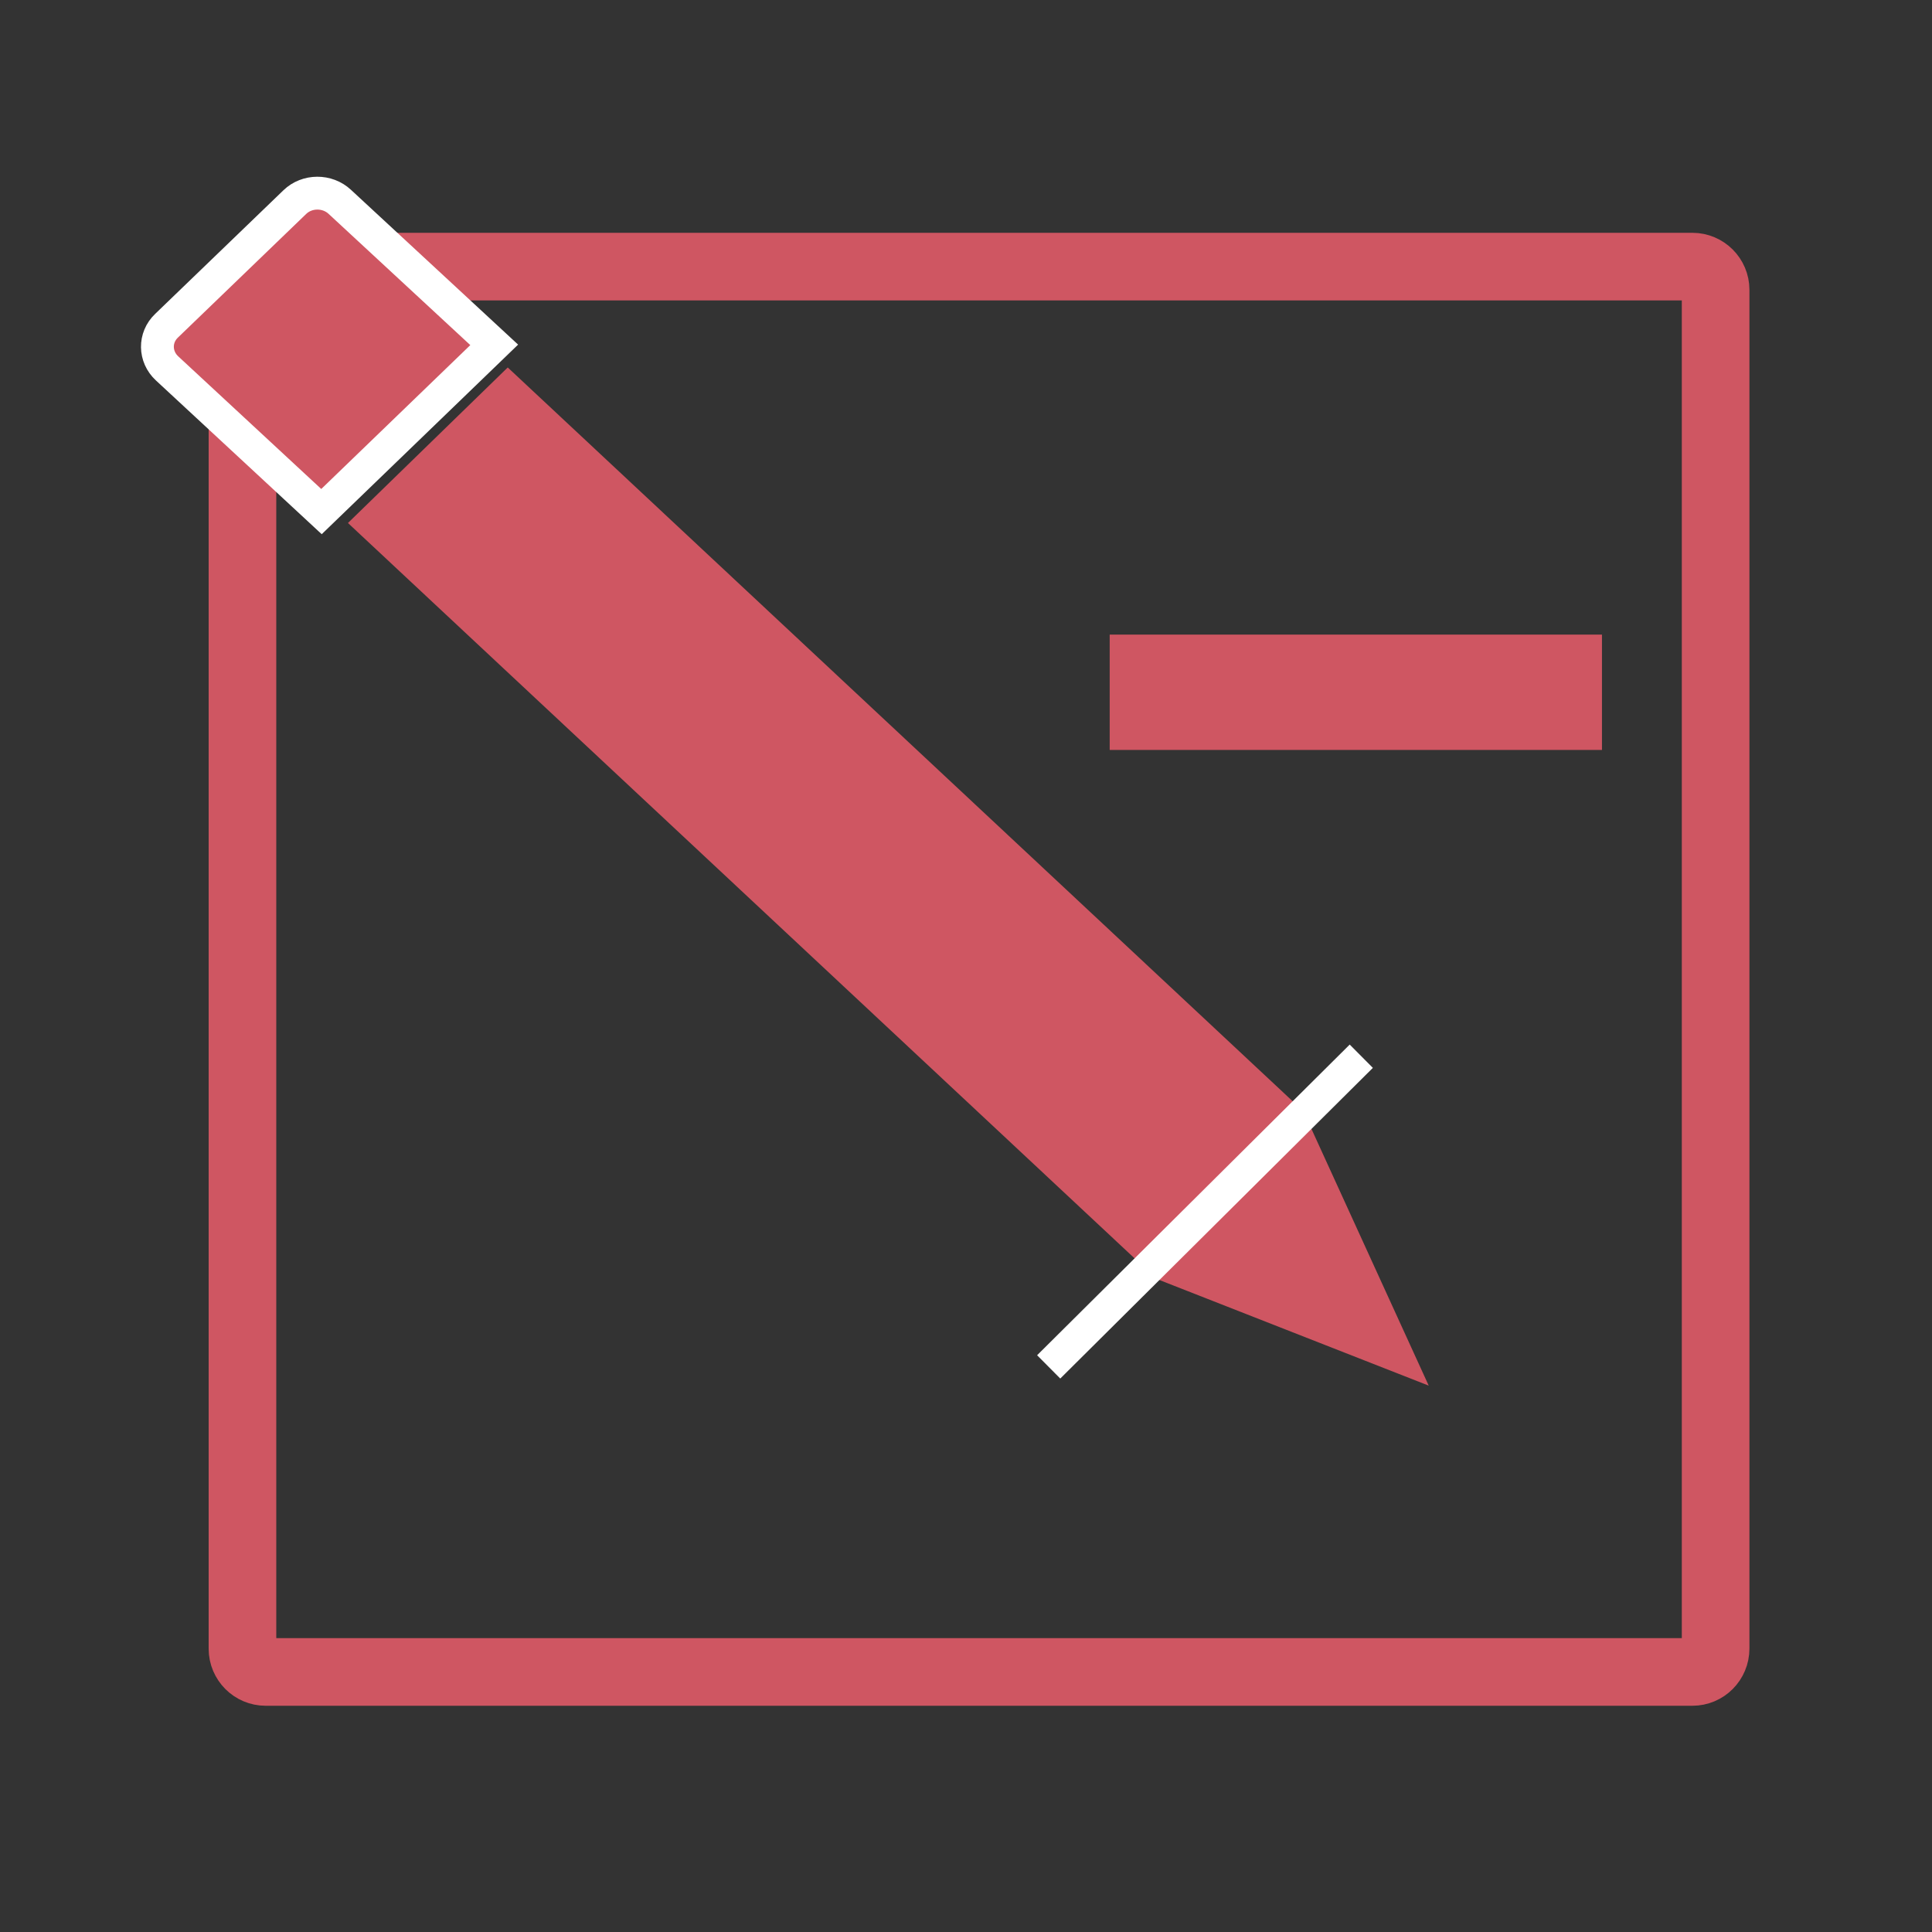 <?xml version="1.0" encoding="utf-8"?>
<!-- Generator: Adobe Illustrator 21.0.0, SVG Export Plug-In . SVG Version: 6.00 Build 0)  -->
<svg version="1.1" id="Layer_1" xmlns="http://www.w3.org/2000/svg" xmlns:xlink="http://www.w3.org/1999/xlink" x="0px" y="0px"
	 viewBox="0 0 1000 1000" style="enable-background:new 0 0 1000 1000;" xml:space="preserve">
<rect x="0" y="0" width="1000" height="1000" fill="#333333" stroke="none"/>
<style type="text/css">
	.st0{fill:#CF5662;}
	.st1{fill:none;stroke:#FFFFFF;stroke-width:17;stroke-miterlimit:10;}
	.st2{fill:none;stroke:#CF5662;stroke-width:35;stroke-miterlimit:10;}
	.st3{fill:#CF5662;stroke:#FFFFFF;stroke-width:17;stroke-miterlimit:10;}
</style>
<polygon class="st0" points="180.1,270.7 262.8,190.2 677.1,577.5 594.4,658 "/>
<polygon class="st0" points="676.6,579.5 739.5,717.2 593.9,660.1 "/>
<line class="st1" x1="542.8" y1="707.5" x2="704.6" y2="546.7"/>
<path class="st2" d="M876,865.4H137.5c-6.6,0-12-5.4-12-12V150c0-6.6,5.4-12,12-12H876c6.6,0,12,5.4,12,12v703.3
	C888,860,882.6,865.4,876,865.4z"/>
<path class="st3" d="M166.4,264.8l89.4-86.3l-79.9-74c-6.5-6.1-17-6-23.3,0.1l-66.4,64c-6.4,6.1-6.3,16,0.3,22.1L166.4,264.8z"/>
<rect x="671.9" y="231" transform="matrix(-1.836970e-16 1 -1 -1.836970e-16 1060.17 -343.43)" class="st0" width="59.7" height="254.8"/>
</svg>
